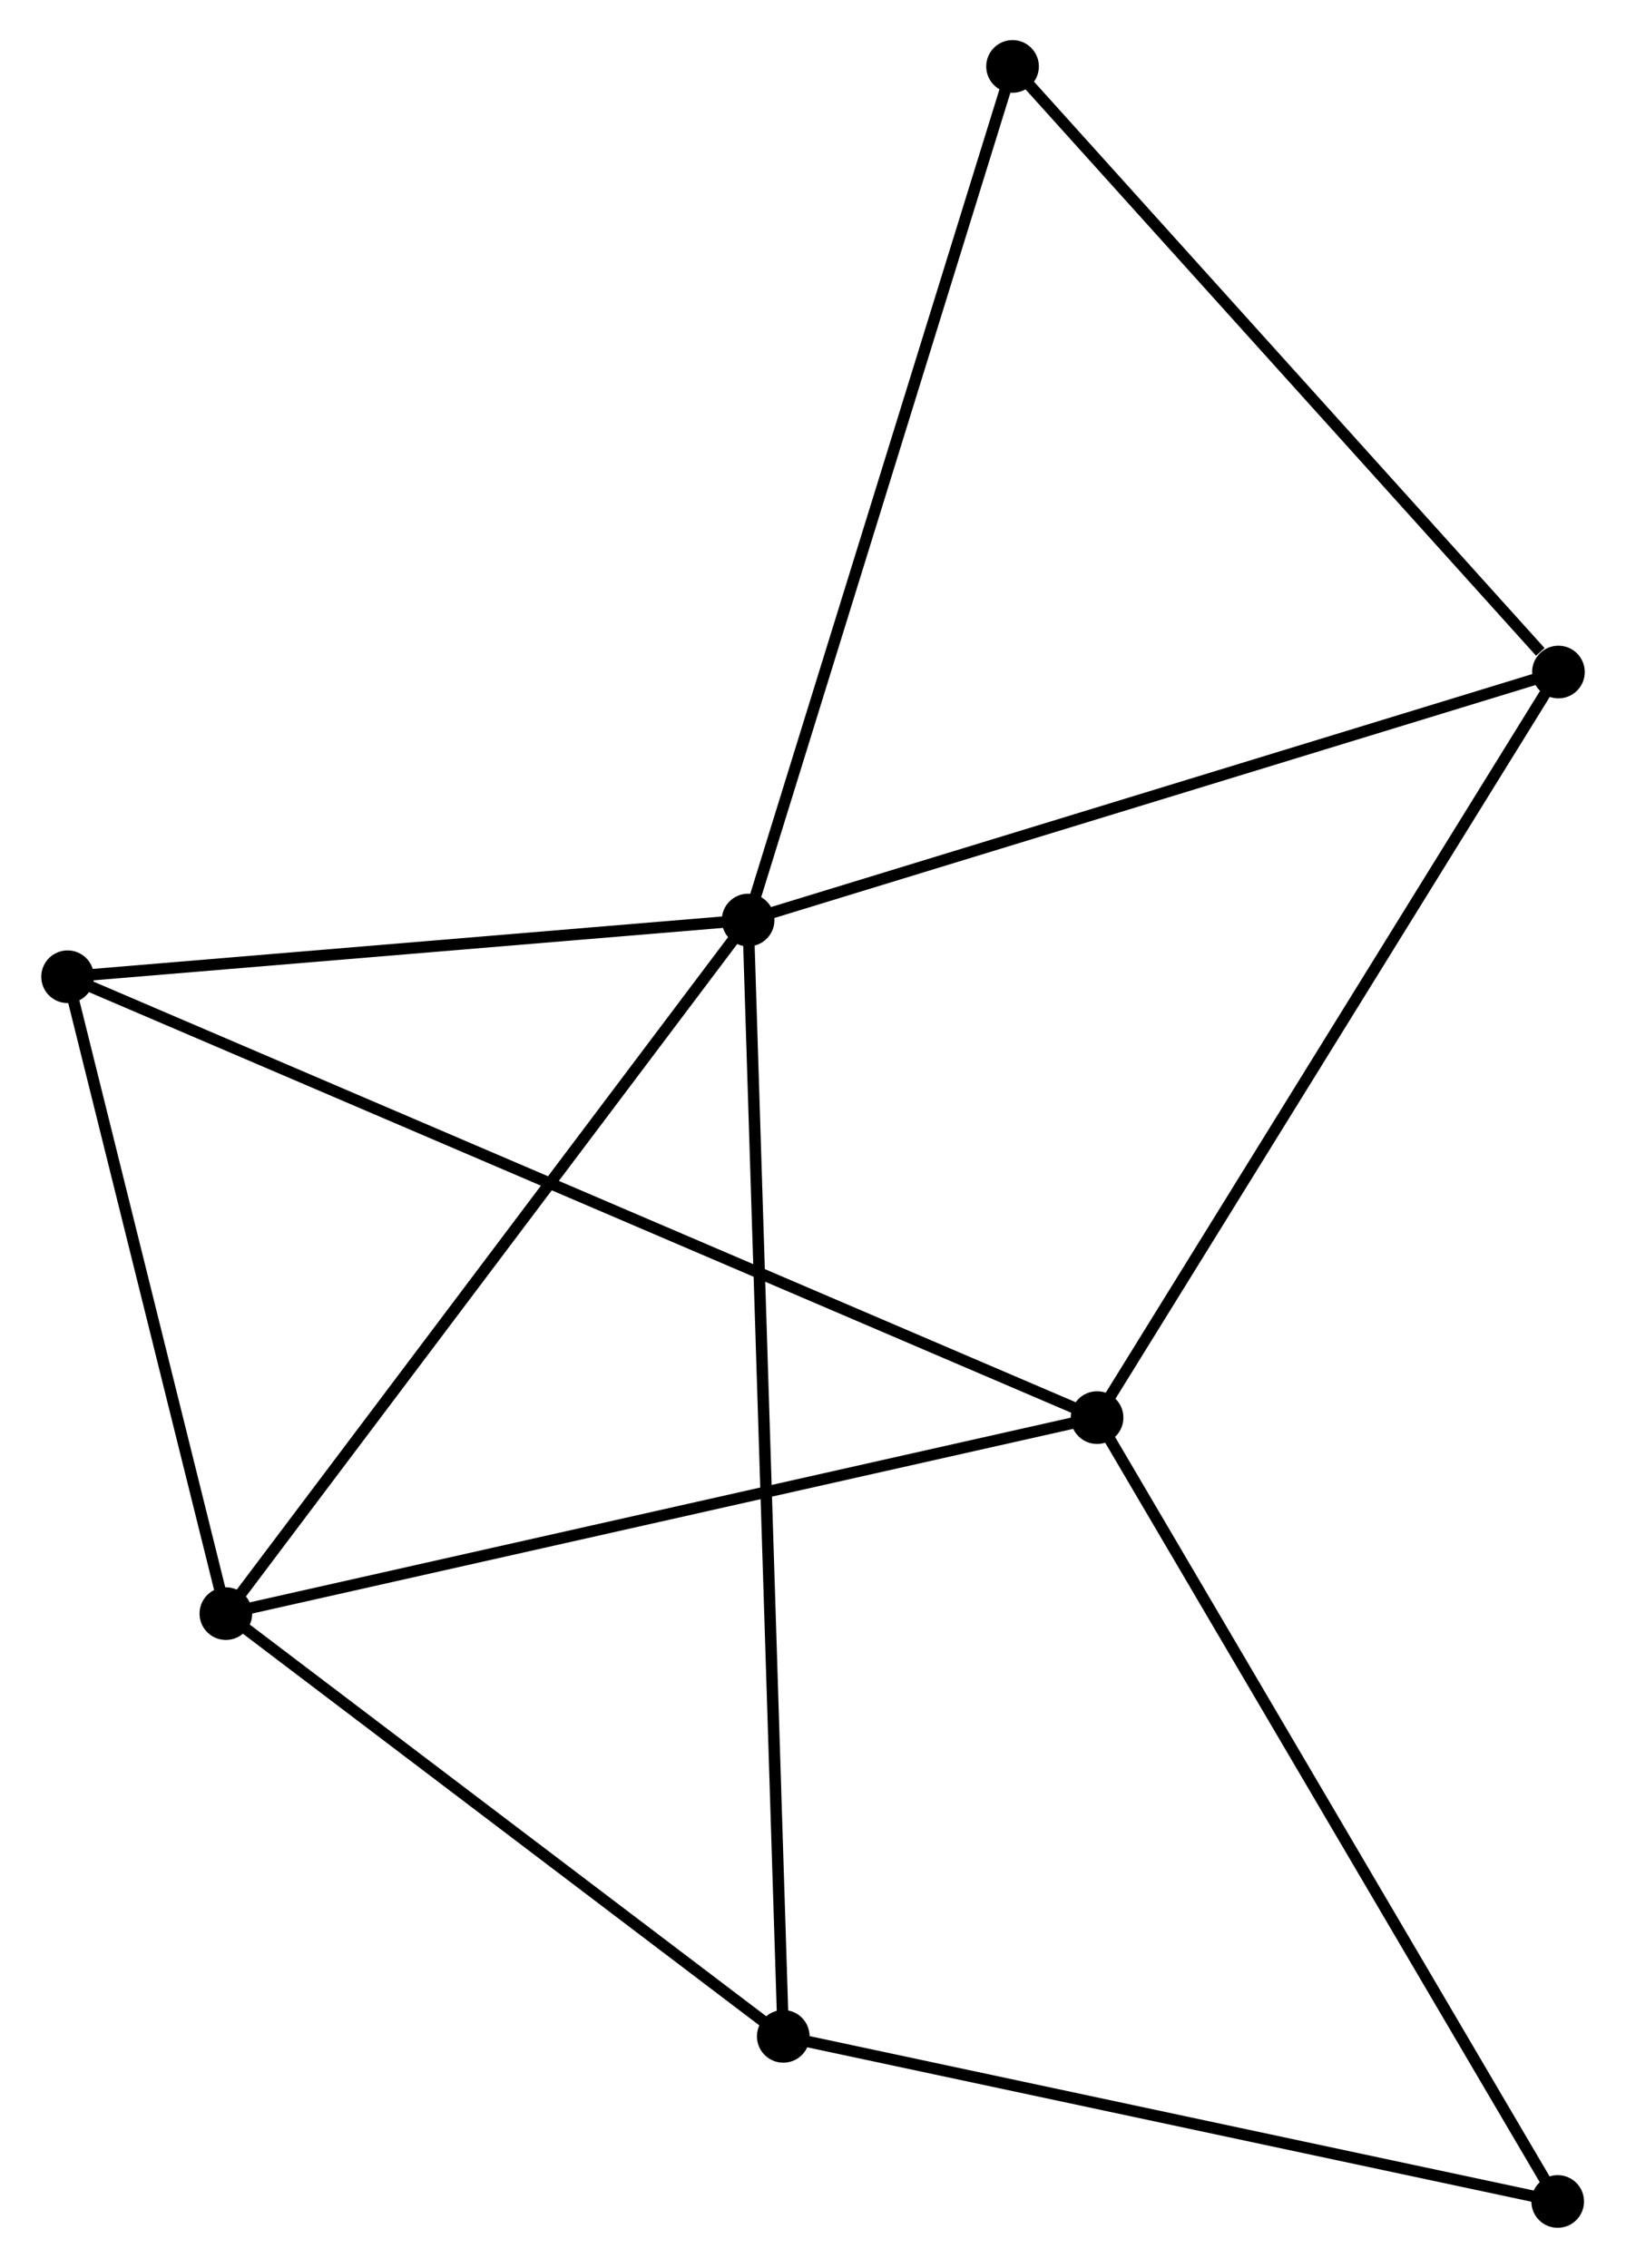 <?xml version="1.0" encoding="UTF-8" standalone="no"?>
<!DOCTYPE svg PUBLIC "-//W3C//DTD SVG 1.1//EN"
 "http://www.w3.org/Graphics/SVG/1.1/DTD/svg11.dtd">
<!-- Generated by graphviz version 2.36.0 (20140111.2315)
 -->
<!-- Title: %3 Pages: 1 -->
<svg width="142pt" height="198pt"
 viewBox="0.00 0.00 141.82 198.04" xmlns="http://www.w3.org/2000/svg" xmlns:xlink="http://www.w3.org/1999/xlink">
<g id="graph0" class="graph" transform="scale(1 1) rotate(0) translate(4 194.036)">
<title>%3</title>
<!-- 0 -->
<g id="node1" class="node"><title>0</title>
<ellipse fill="black" stroke="black" cx="61.243" cy="-113.697" rx="1.8" ry="1.8"/>
</g>
<!-- 2 -->
<g id="node2" class="node"><title>2</title>
<ellipse fill="black" stroke="black" cx="15.625" cy="-53.133" rx="1.8" ry="1.8"/>
</g>
<!-- 0&#45;&#45;2 -->
<g id="edge1" class="edge"><title>0&#45;&#45;2</title>
<path fill="none" stroke="black" d="M60.115,-112.2C53.859,-103.894 23.457,-63.531 16.881,-54.801"/>
</g>
<!-- 3 -->
<g id="node3" class="node"><title>3</title>
<ellipse fill="black" stroke="black" cx="64.313" cy="-16.219" rx="1.8" ry="1.8"/>
</g>
<!-- 0&#45;&#45;3 -->
<g id="edge2" class="edge"><title>0&#45;&#45;3</title>
<path fill="none" stroke="black" d="M61.307,-111.661C61.707,-98.975 63.851,-30.897 64.249,-18.244"/>
</g>
<!-- 4 -->
<g id="node4" class="node"><title>4</title>
<ellipse fill="black" stroke="black" cx="1.8" cy="-108.745" rx="1.8" ry="1.8"/>
</g>
<!-- 0&#45;&#45;4 -->
<g id="edge3" class="edge"><title>0&#45;&#45;4</title>
<path fill="none" stroke="black" d="M59.265,-113.532C50.24,-112.78 13.012,-109.679 3.846,-108.915"/>
</g>
<!-- 5 -->
<g id="node5" class="node"><title>5</title>
<ellipse fill="black" stroke="black" cx="132.023" cy="-135.353" rx="1.8" ry="1.8"/>
</g>
<!-- 0&#45;&#45;5 -->
<g id="edge4" class="edge"><title>0&#45;&#45;5</title>
<path fill="none" stroke="black" d="M62.993,-114.232C72.7,-117.202 119.872,-131.636 130.075,-134.757"/>
</g>
<!-- 6 -->
<g id="node6" class="node"><title>6</title>
<ellipse fill="black" stroke="black" cx="84.34" cy="-188.236" rx="1.8" ry="1.8"/>
</g>
<!-- 0&#45;&#45;6 -->
<g id="edge5" class="edge"><title>0&#45;&#45;6</title>
<path fill="none" stroke="black" d="M61.814,-115.539C65.01,-125.852 80.646,-176.314 83.789,-186.458"/>
</g>
<!-- 2&#45;&#45;3 -->
<g id="edge10" class="edge"><title>2&#45;&#45;3</title>
<path fill="none" stroke="black" d="M17.245,-51.905C24.637,-46.301 55.13,-23.182 62.637,-17.49"/>
</g>
<!-- 2&#45;&#45;4 -->
<g id="edge11" class="edge"><title>2&#45;&#45;4</title>
<path fill="none" stroke="black" d="M15.165,-54.984C13.066,-63.427 4.408,-98.255 2.276,-106.83"/>
</g>
<!-- 7 -->
<g id="node8" class="node"><title>7</title>
<ellipse fill="black" stroke="black" cx="131.958" cy="-1.8" rx="1.8" ry="1.8"/>
</g>
<!-- 3&#45;&#45;7 -->
<g id="edge12" class="edge"><title>3&#45;&#45;7</title>
<path fill="none" stroke="black" d="M66.265,-15.803C76.143,-13.698 120.534,-4.235 130.126,-2.19"/>
</g>
<!-- 5&#45;&#45;6 -->
<g id="edge13" class="edge"><title>5&#45;&#45;6</title>
<path fill="none" stroke="black" d="M130.437,-137.113C123.068,-145.285 92.26,-179.452 85.609,-186.829"/>
</g>
<!-- 1 -->
<g id="node7" class="node"><title>1</title>
<ellipse fill="black" stroke="black" cx="91.723" cy="-70.248" rx="1.8" ry="1.8"/>
</g>
<!-- 1&#45;&#45;2 -->
<g id="edge6" class="edge"><title>1&#45;&#45;2</title>
<path fill="none" stroke="black" d="M89.842,-69.825C79.314,-67.457 27.797,-55.871 17.441,-53.542"/>
</g>
<!-- 1&#45;&#45;4 -->
<g id="edge7" class="edge"><title>1&#45;&#45;4</title>
<path fill="none" stroke="black" d="M89.845,-71.052C78.142,-76.062 15.34,-102.948 3.668,-107.945"/>
</g>
<!-- 1&#45;&#45;5 -->
<g id="edge8" class="edge"><title>1&#45;&#45;5</title>
<path fill="none" stroke="black" d="M92.719,-71.858C98.246,-80.787 125.105,-124.177 130.914,-133.561"/>
</g>
<!-- 1&#45;&#45;7 -->
<g id="edge9" class="edge"><title>1&#45;&#45;7</title>
<path fill="none" stroke="black" d="M92.718,-68.556C98.236,-59.169 125.05,-13.551 130.85,-3.684"/>
</g>
</g>
</svg>
